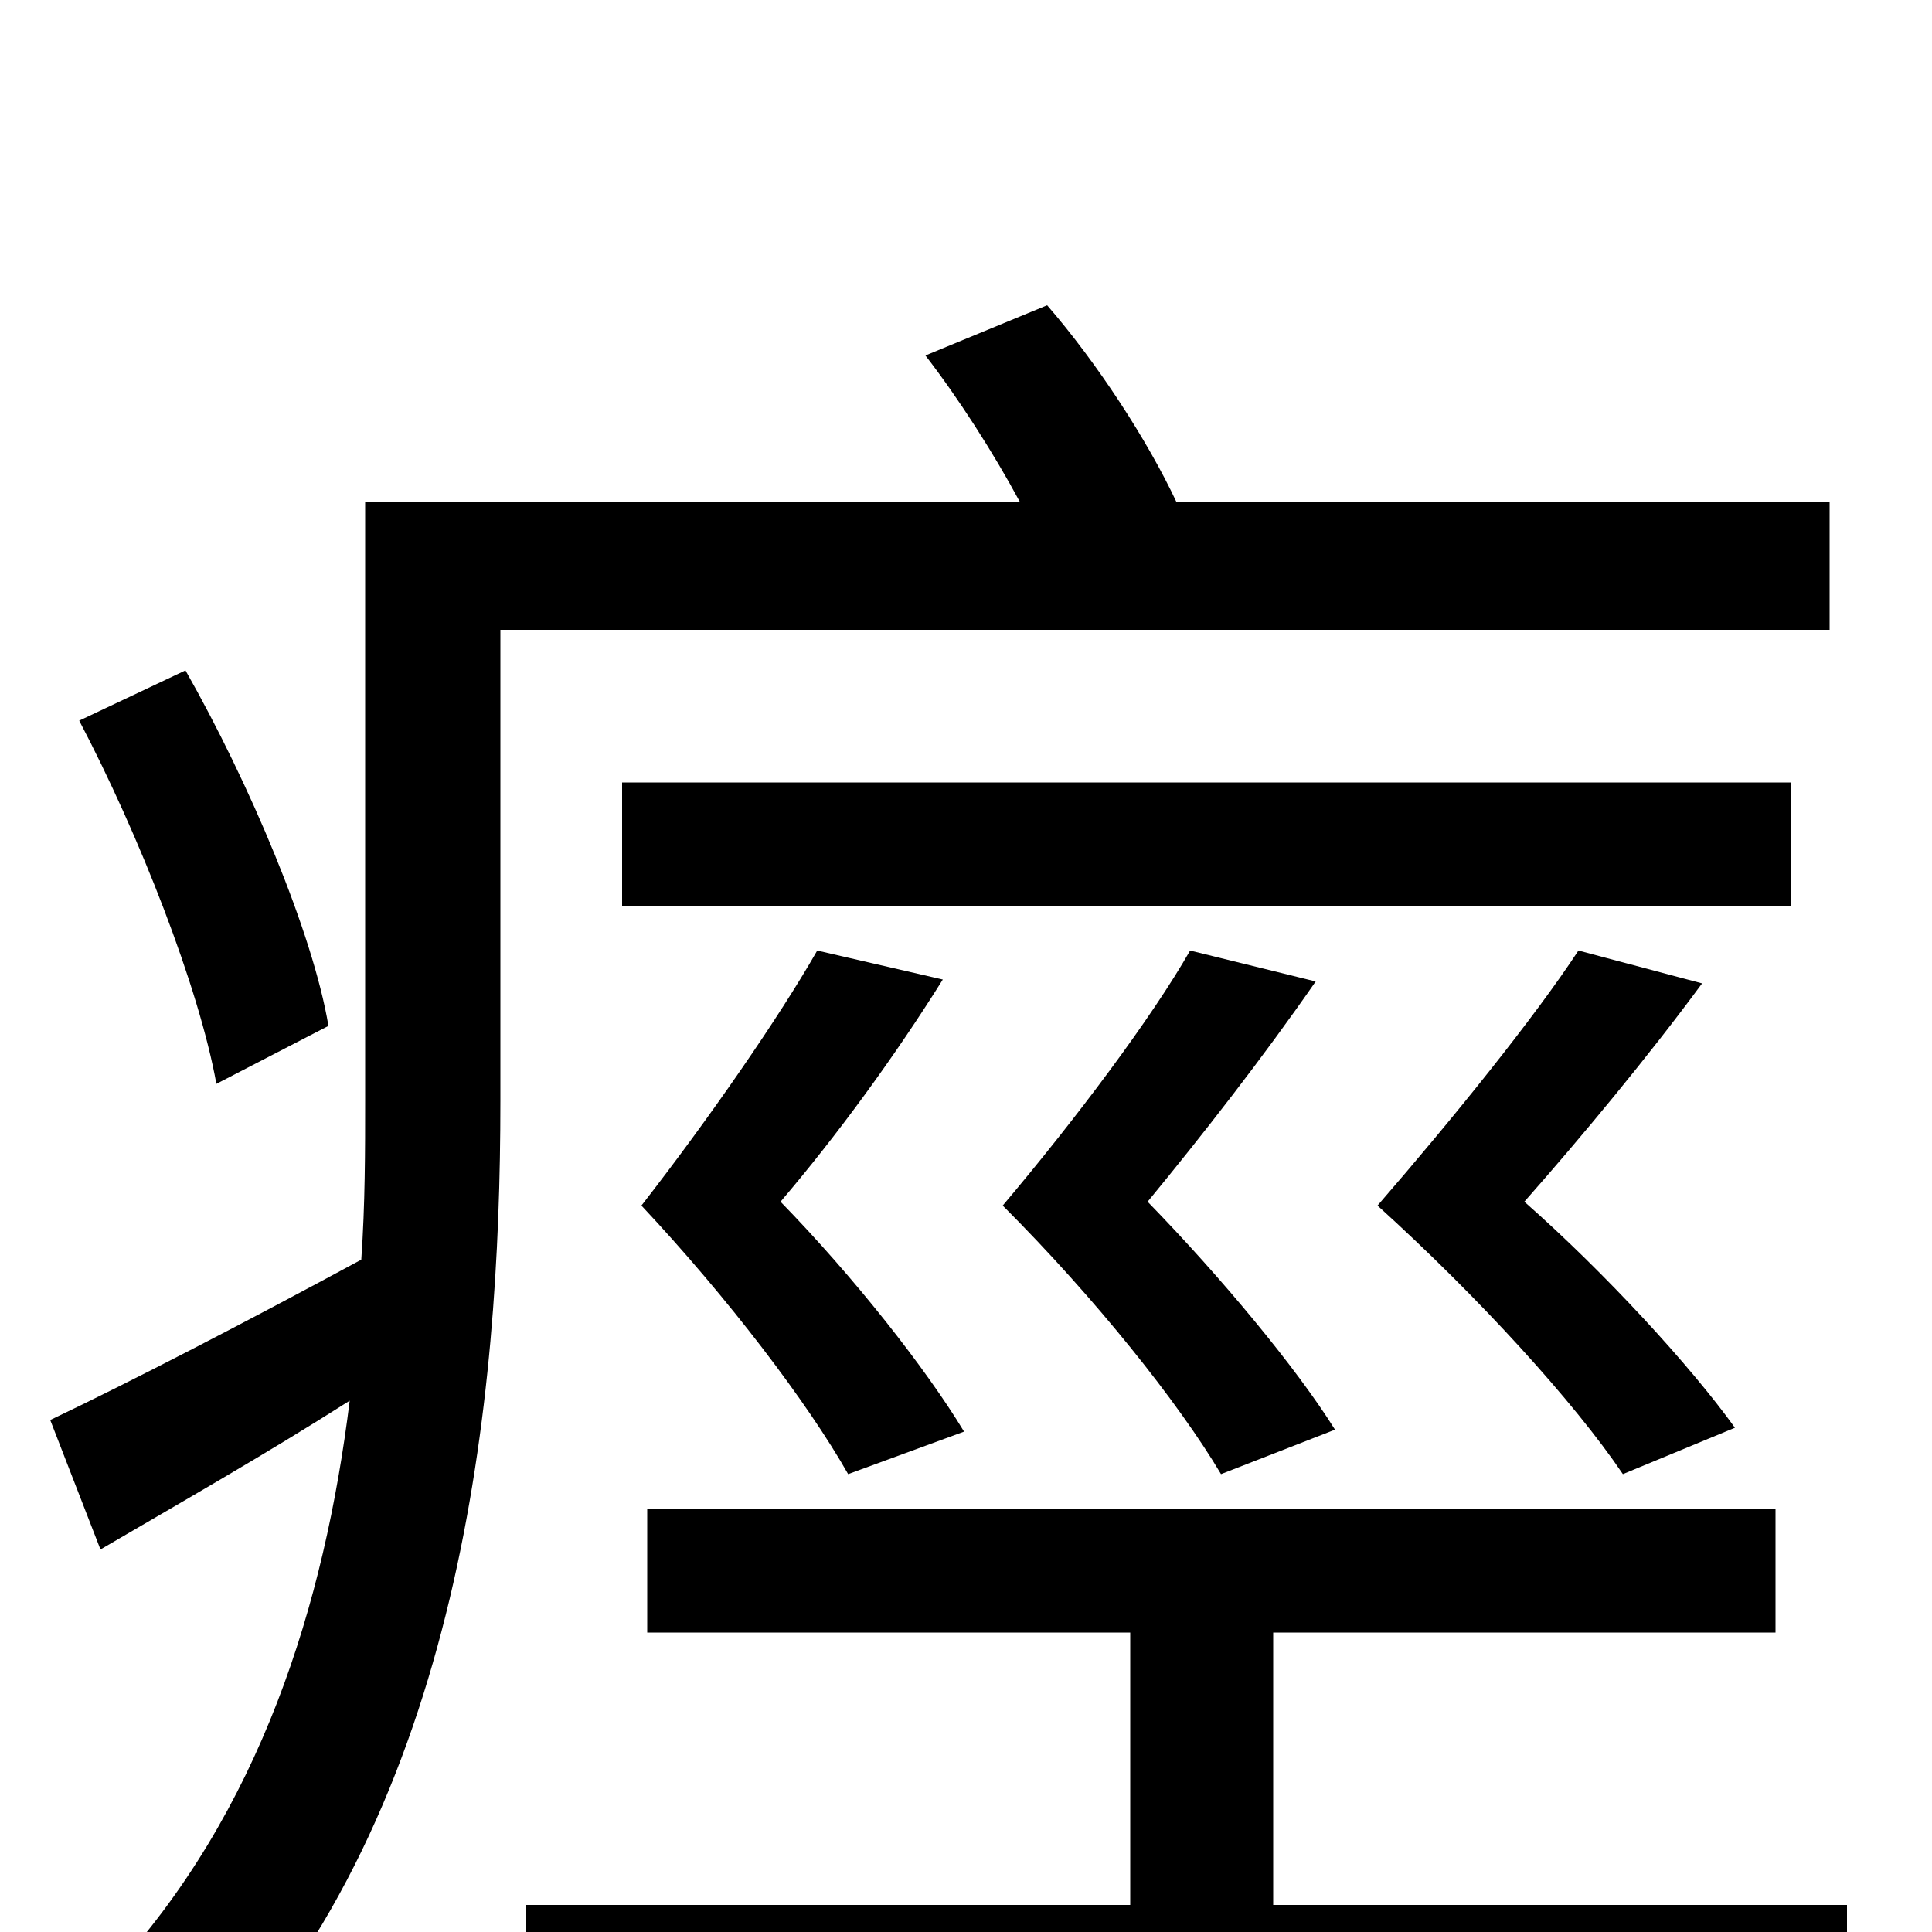 <svg xmlns="http://www.w3.org/2000/svg" viewBox="0 -1000 1000 1000">
	<path fill="#000000" d="M170 -469C162 -517 129 -595 96 -653L41 -627C72 -568 103 -489 112 -439ZM947 -674V-740H609C594 -772 568 -812 542 -842L479 -816C496 -794 514 -766 528 -740H189V-431C189 -404 189 -377 187 -348C126 -315 68 -285 26 -265L52 -198C93 -222 137 -247 181 -275C168 -170 135 -62 57 22C71 31 99 58 109 73C239 -65 259 -276 259 -430V-674ZM817 -508C794 -473 752 -421 713 -376C766 -328 815 -274 840 -237L898 -261C875 -293 831 -341 789 -378C819 -412 853 -453 881 -491ZM927 -595H322V-531H927ZM616 -508C596 -473 557 -421 519 -376C567 -328 610 -274 632 -237L691 -260C671 -292 632 -339 594 -378C622 -412 654 -453 681 -492ZM423 -508C403 -473 367 -421 332 -376C377 -328 418 -274 439 -237L499 -259C479 -292 442 -339 404 -378C433 -412 463 -453 488 -493ZM659 -14V-155H919V-219H335V-155H585V-14H272V51H956V-14Z"/>
</svg>